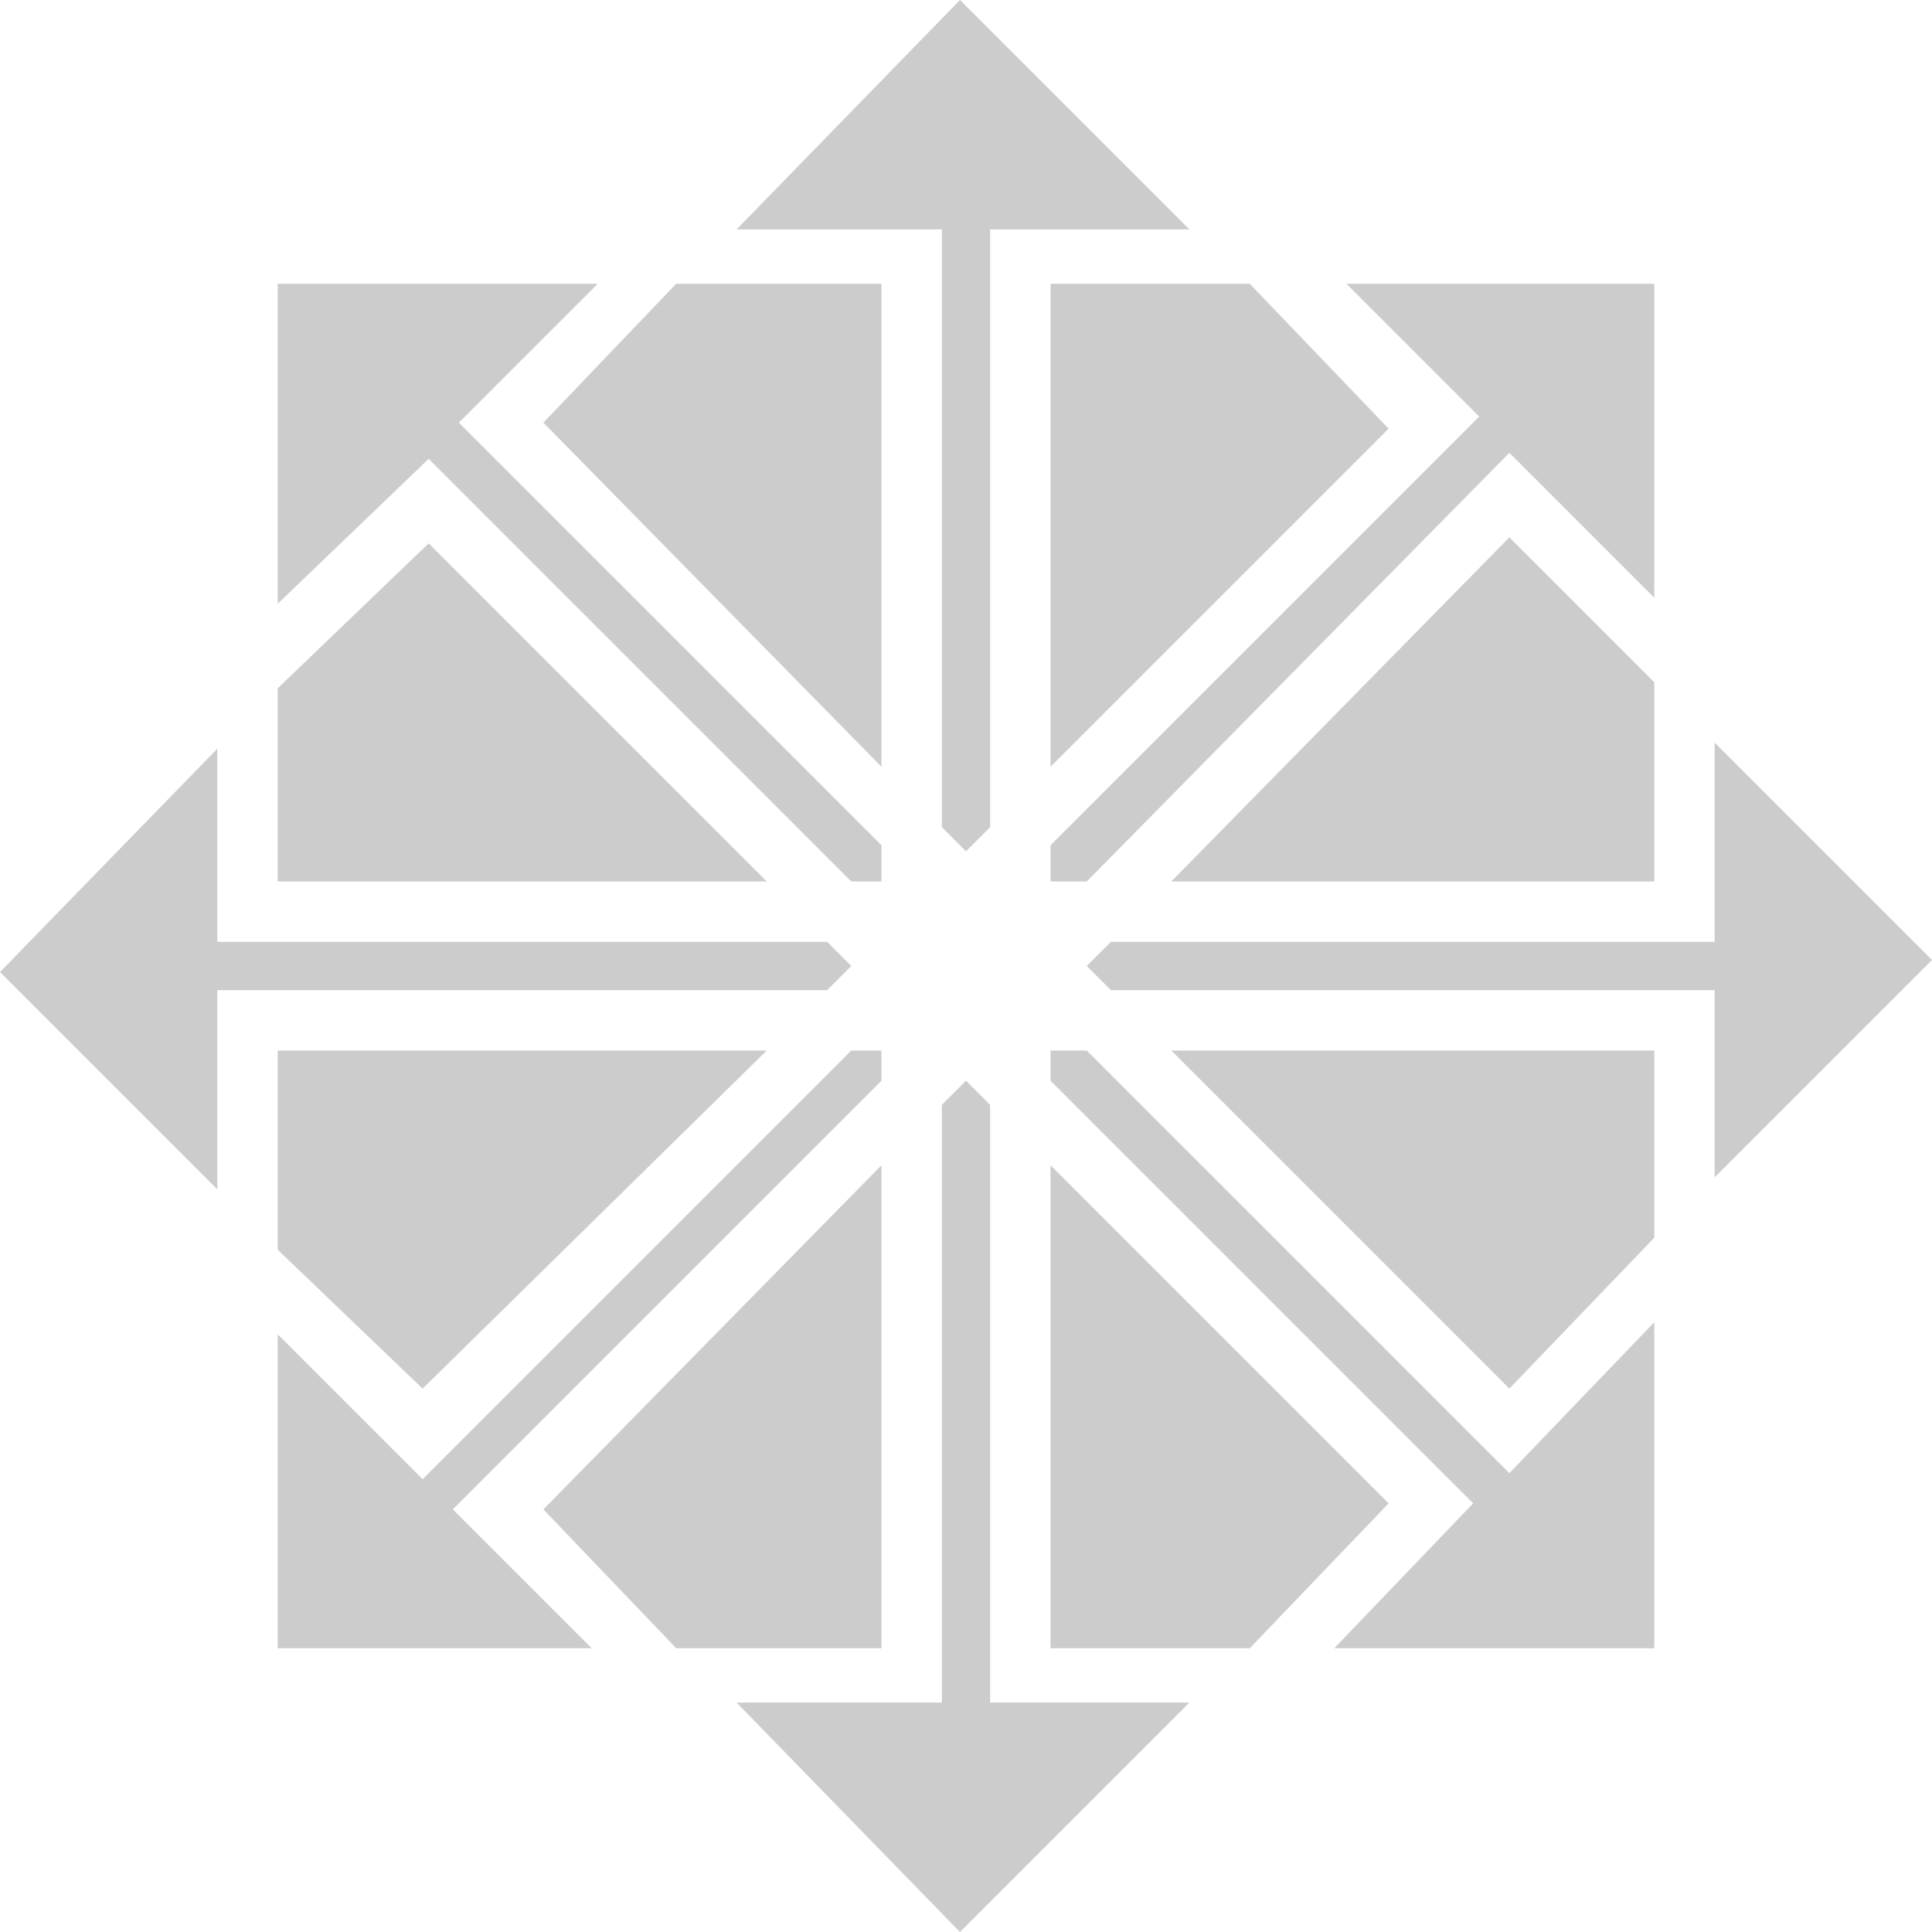 <svg baseProfile="basic" xmlns="http://www.w3.org/2000/svg" width="32" height="32" viewBox="0 0 32 32"><g fill="#CCC"><path d="M4.6 4.7h5.3L7.6 7l7 7v.6h-.5l-7-7L4.6 10zM22.3 4.7h5.1v5.2L25 7.5l-7 7.1h-.6V14l7.1-7.1zM17.4 17.4h.6l7 7 2.4-2.5v5.4h-5.3l2.3-2.4-7-7zM14.1 17.4h.5v.5L7.5 25l2.3 2.3H4.6v-5.2L7 24.5z"/><path d="M4.6 11.4L7.1 9l5.6 5.6H4.6zM12.7 17.4L7 23l-2.4-2.3v-3.3z"/><path d="M0 16.1l3.6-3.7v3.2h10.1l.4.4-.4.4H3.6v3.3zM19.4 14.6L25 8.9l2.4 2.4v3.3zM27.4 20.5L25 23l-5.6-5.6h8z"/><path d="M18 16l.4-.4h10v-3.3l3.6 3.6-3.6 3.6v-3.1h-10zM17.4 19.3l5.6 5.6-2.3 2.4h-3.3z"/><path d="M15.6 18.3l.4-.4.4.4v9.9h3.3L15.9 32l-3.7-3.8h3.4z"/><path d="M9 25l5.6-5.7v8h-3.4zM17.4 12.7L23 7.1l-2.3-2.4h-3.3z"/><path d="M15.6 13.7l.4.4.4-.4V3.8h3.3L15.9 0l-3.7 3.8h3.4z"/><path d="M9 7l5.6 5.7v-8h-3.4z"/></g></svg>